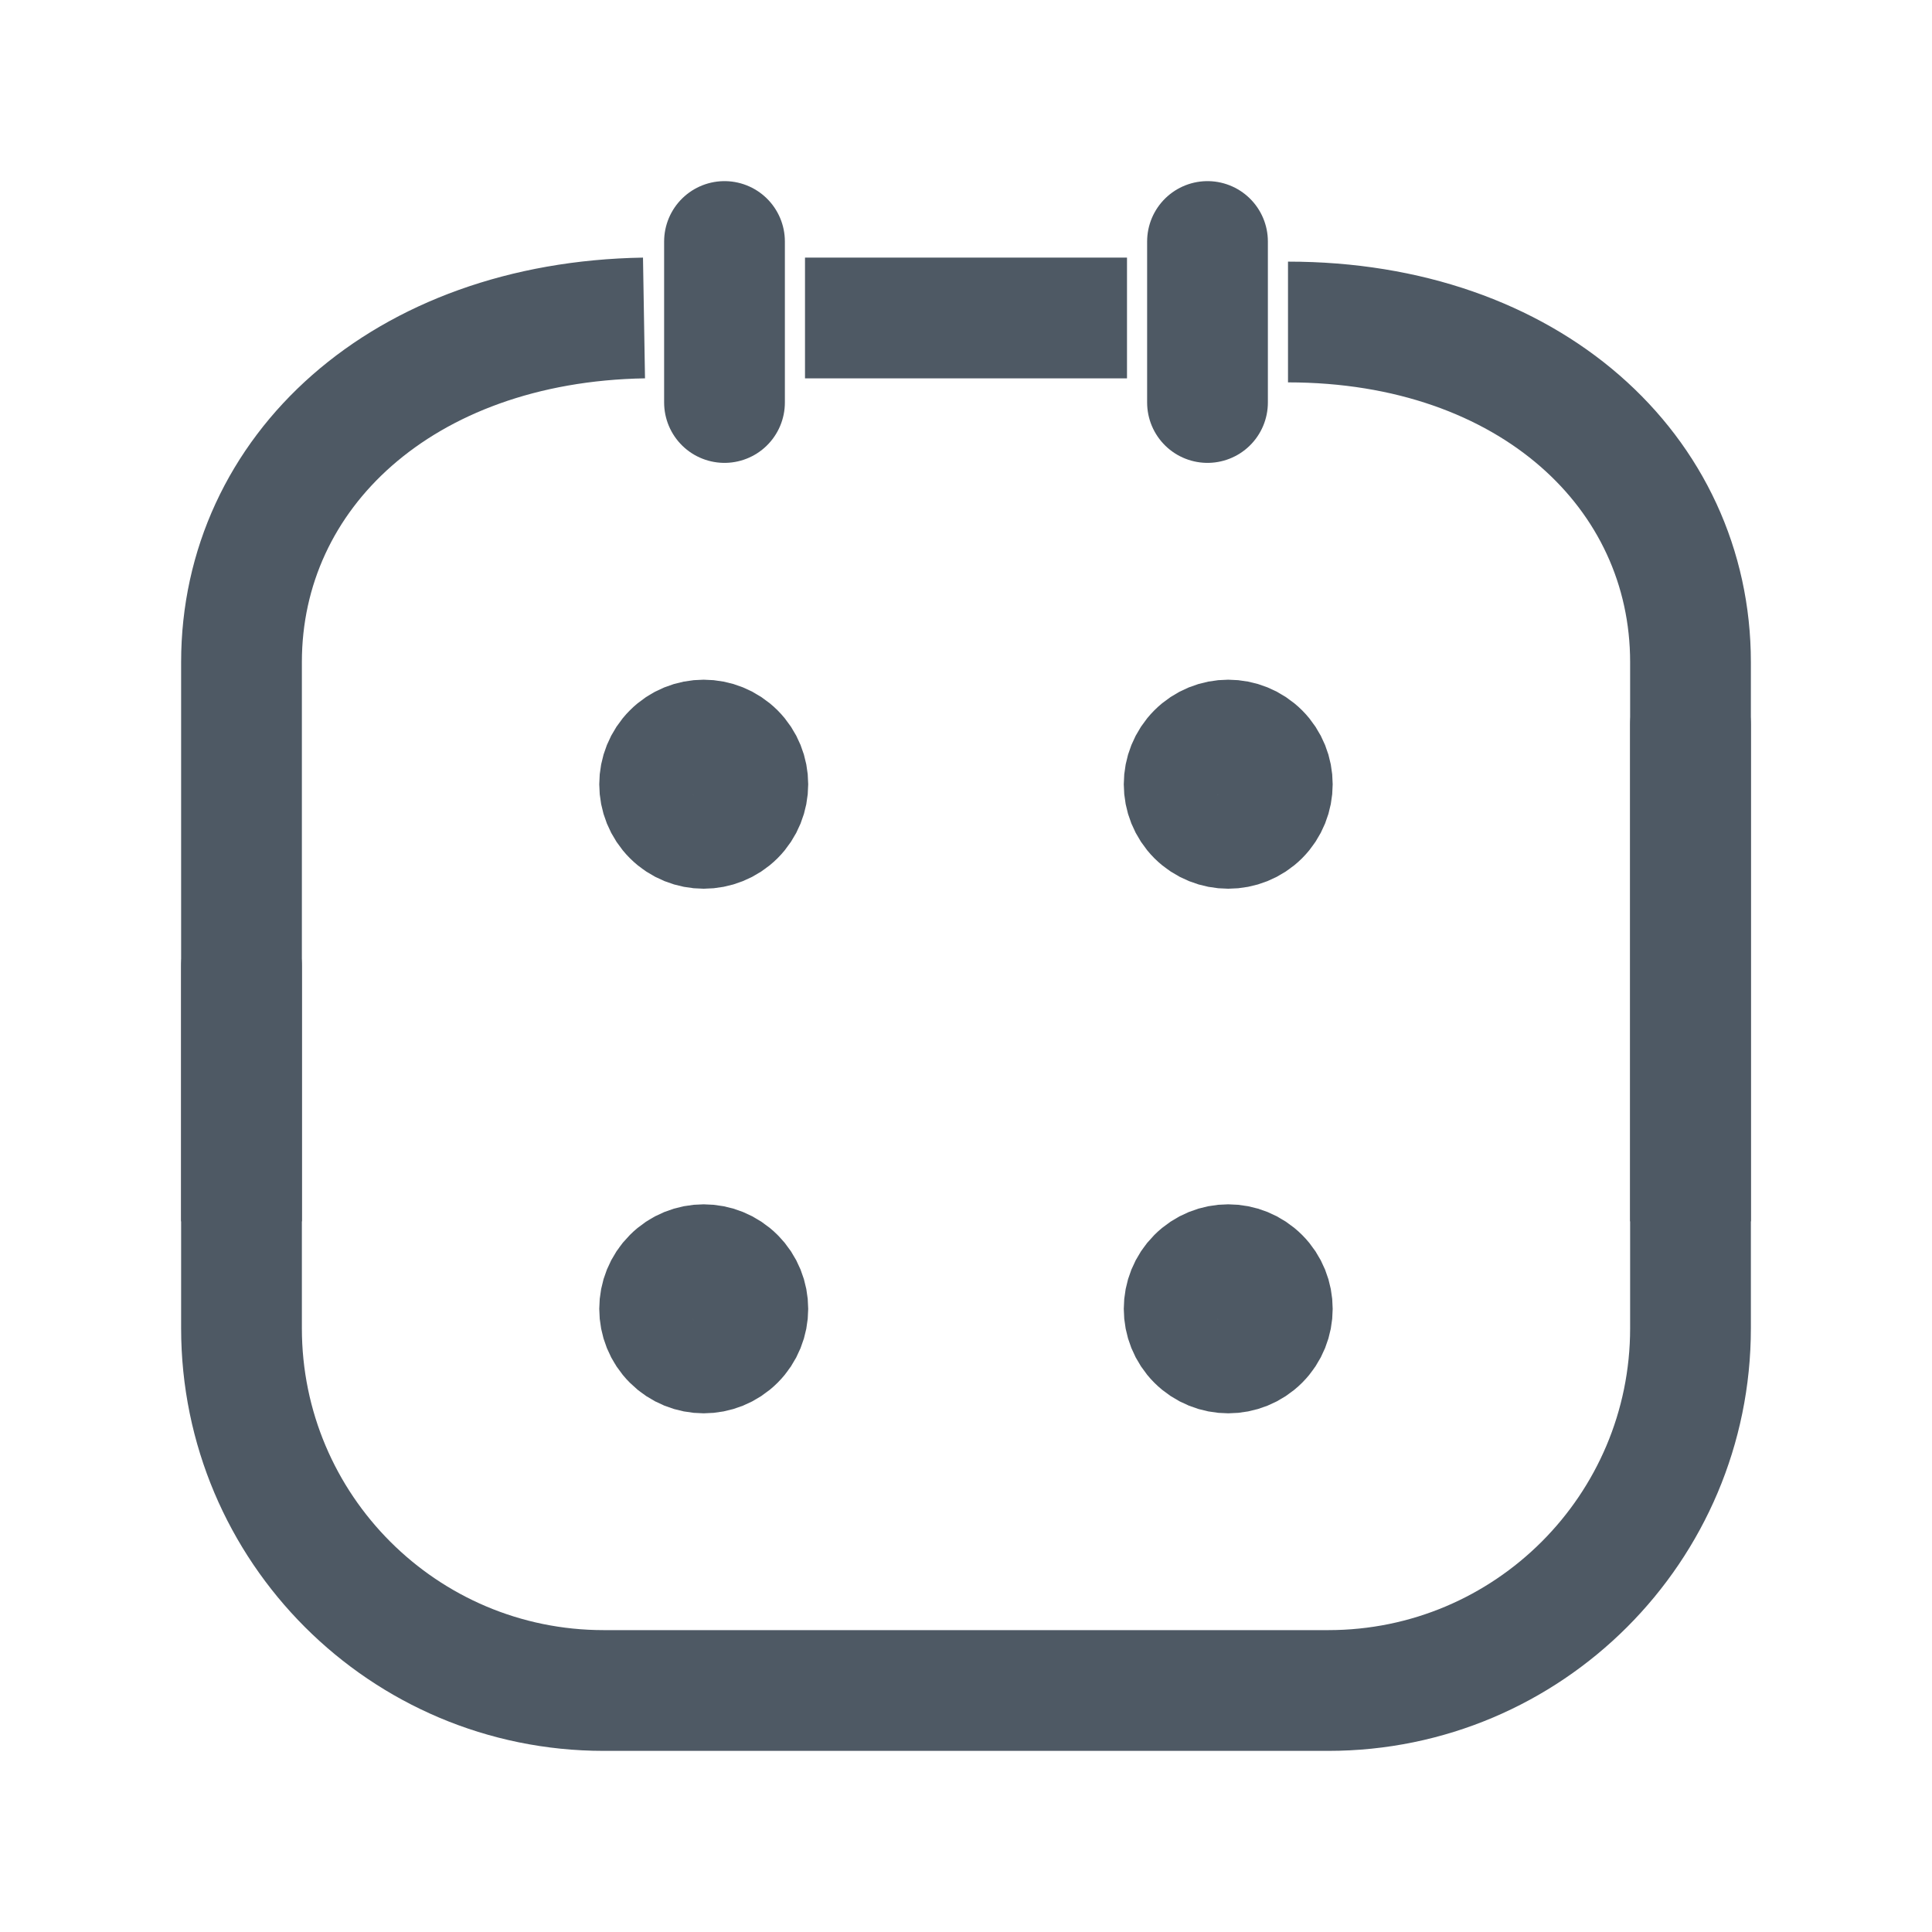 <svg width="24" height="24" viewBox="0 0 24 24" fill="none" xmlns="http://www.w3.org/2000/svg">
<path d="M9 5V3" stroke="#4E5964" stroke-width="1.5" stroke-linecap="round"/>
<path d="M15 5V3" stroke="#4E5964" stroke-width="1.5" stroke-linecap="round"/>
<path d="M9.135 9.349C9.352 9.566 9.352 9.919 9.135 10.136C8.918 10.352 8.565 10.352 8.349 10.136C8.132 9.919 8.132 9.566 8.349 9.349C8.565 9.131 8.917 9.131 9.135 9.349" stroke="#4E5964" stroke-width="1.484" stroke-linecap="round" stroke-linejoin="round"/>
<path d="M9.135 15.866C9.352 16.082 9.352 16.436 9.135 16.652C8.918 16.869 8.565 16.869 8.349 16.652C8.132 16.436 8.132 16.082 8.349 15.866C8.565 15.648 8.917 15.648 9.135 15.866" stroke="#4E5964" stroke-width="1.484" stroke-linecap="round" stroke-linejoin="round"/>
<path d="M15.651 15.866C15.867 16.082 15.867 16.436 15.651 16.652C15.434 16.869 15.081 16.869 14.864 16.652C14.648 16.436 14.648 16.082 14.864 15.866C15.081 15.648 15.433 15.648 15.651 15.866" stroke="#4E5964" stroke-width="1.484" stroke-linecap="round" stroke-linejoin="round"/>
<path d="M15.651 9.349C15.867 9.566 15.867 9.919 15.651 10.136C15.434 10.352 15.081 10.352 14.864 10.136C14.648 9.919 14.648 9.566 14.864 9.349C15.081 9.131 15.433 9.131 15.651 9.349" stroke="#4E5964" stroke-width="1.484" stroke-linecap="round" stroke-linejoin="round"/>
<path d="M21 15.172V8.225C21 5.864 19 4 16 4M14 3.95H12H10M3 15.172V8.225C3 5.864 5 4 8 3.95" stroke="#4E5964" stroke-width="1.5"/>
<path d="M21 9V16.5C21 18.985 18.985 21 16.5 21H7.5C5.015 21 3 18.985 3 16.5V12" stroke="#4E5964" stroke-width="1.5" stroke-linecap="round"/>
</svg>
